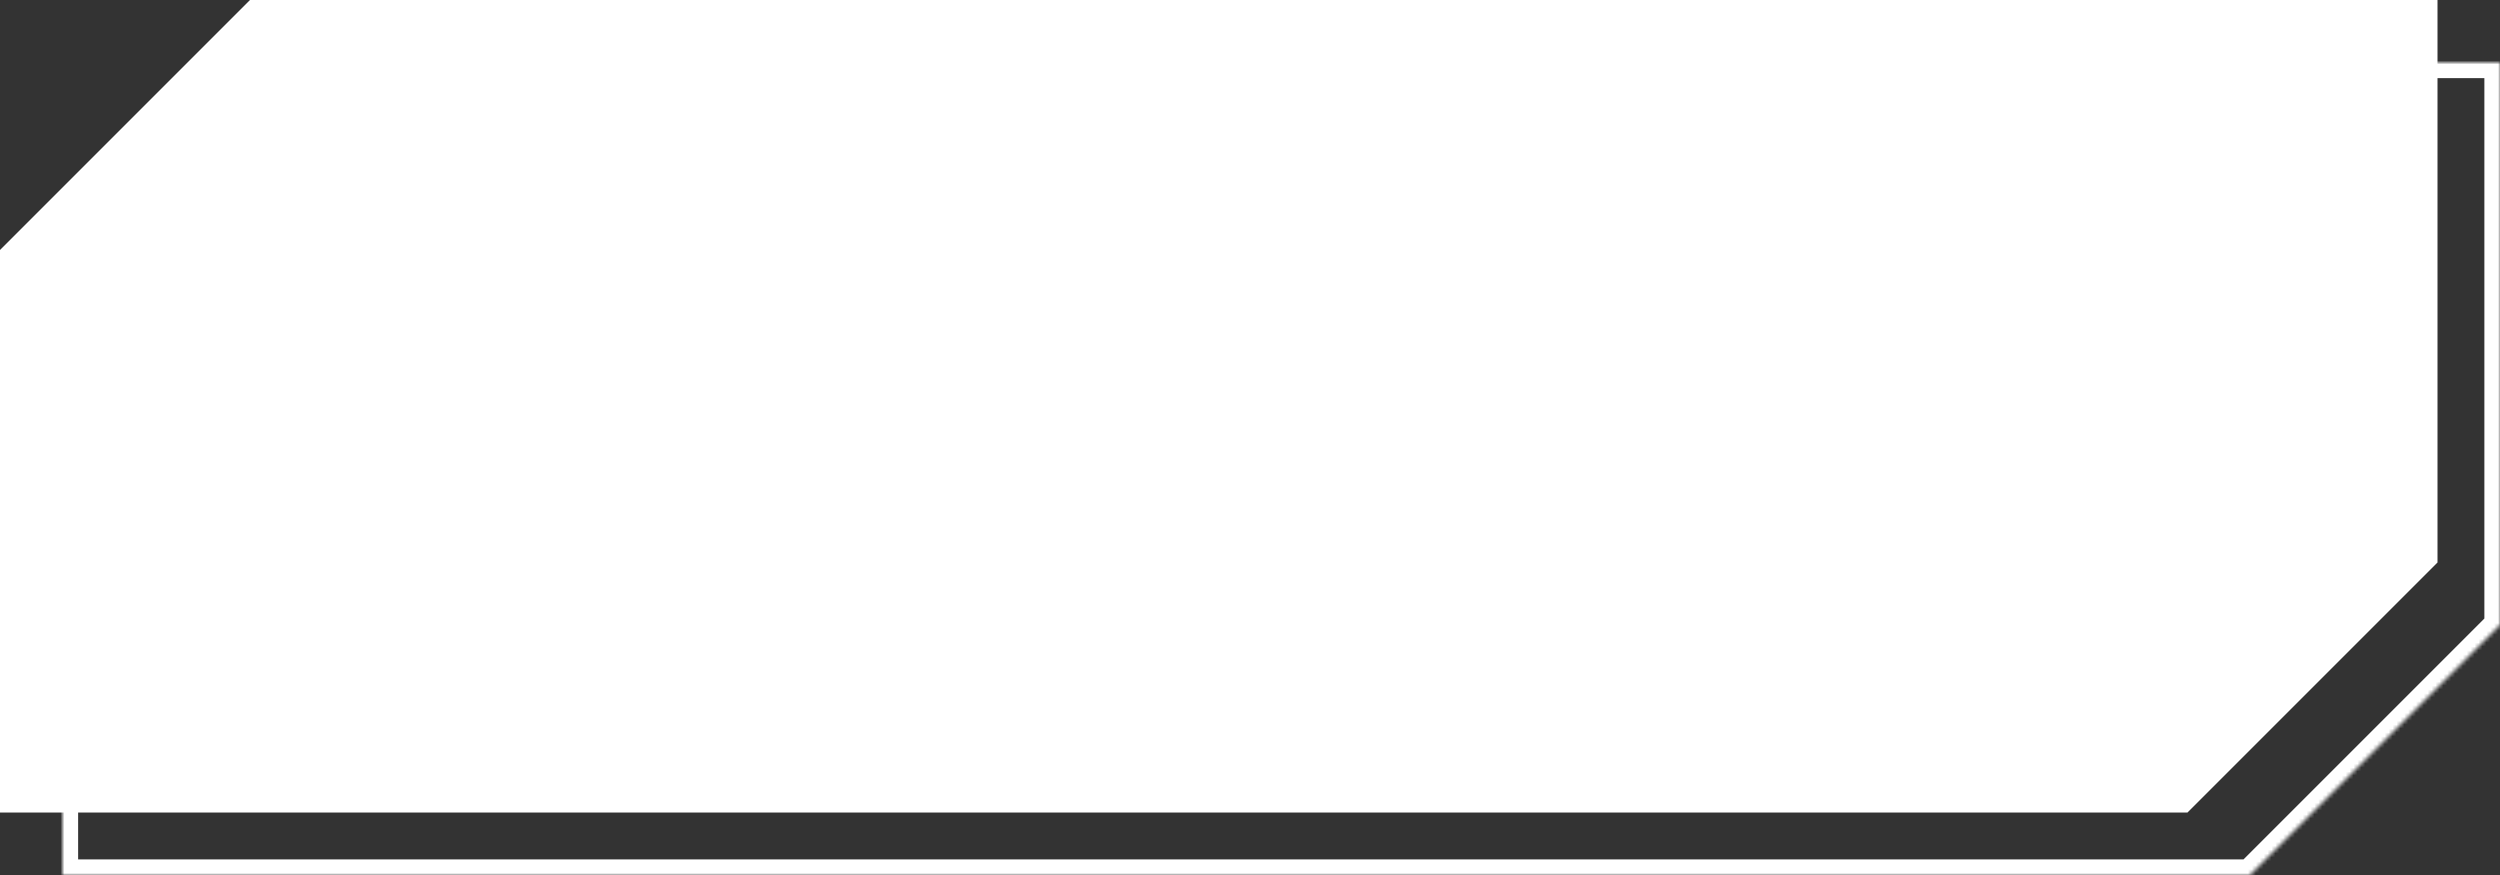 <svg width="640" height="224" viewBox="0 0 640 224" fill="none" xmlns="http://www.w3.org/2000/svg">
<rect x="0" y="0" width="640" height="224" fill="#333333" stroke="none"/>
<mask id="path-1-inside-1_369_2481" fill="white">
<path fill-rule="evenodd" clip-rule="evenodd" d="M80 16H640V160L576 224H16V16L16 80L80 16Z"/>
</mask>
<path d="M640 16H644V12H640V16ZM80 16V12H78.343L77.172 13.172L80 16ZM640 160L642.828 162.828L644 161.657V160H640ZM576 224V228H577.657L578.828 226.828L576 224ZM16 224H12V228H16V224ZM16 80L12 80L12 89.657L18.828 82.828L16 80ZM640 12H80V20H640V12ZM644 160V16H636V160H644ZM578.828 226.828L642.828 162.828L637.172 157.172L573.172 221.172L578.828 226.828ZM16 228H576V220H16V228ZM12 16V224H20V16H12ZM20 80L20 16L12 16L12 80L20 80ZM77.172 13.172L13.172 77.172L18.828 82.828L82.828 18.828L77.172 13.172Z" fill="white" mask="url(#path-1-inside-1_369_2481)"/>
<path fill-rule="evenodd" clip-rule="evenodd" d="M64 0H624V144L560 208H0V0L5.59506e-06 64L64 0Z" fill="white"/>
</svg>
